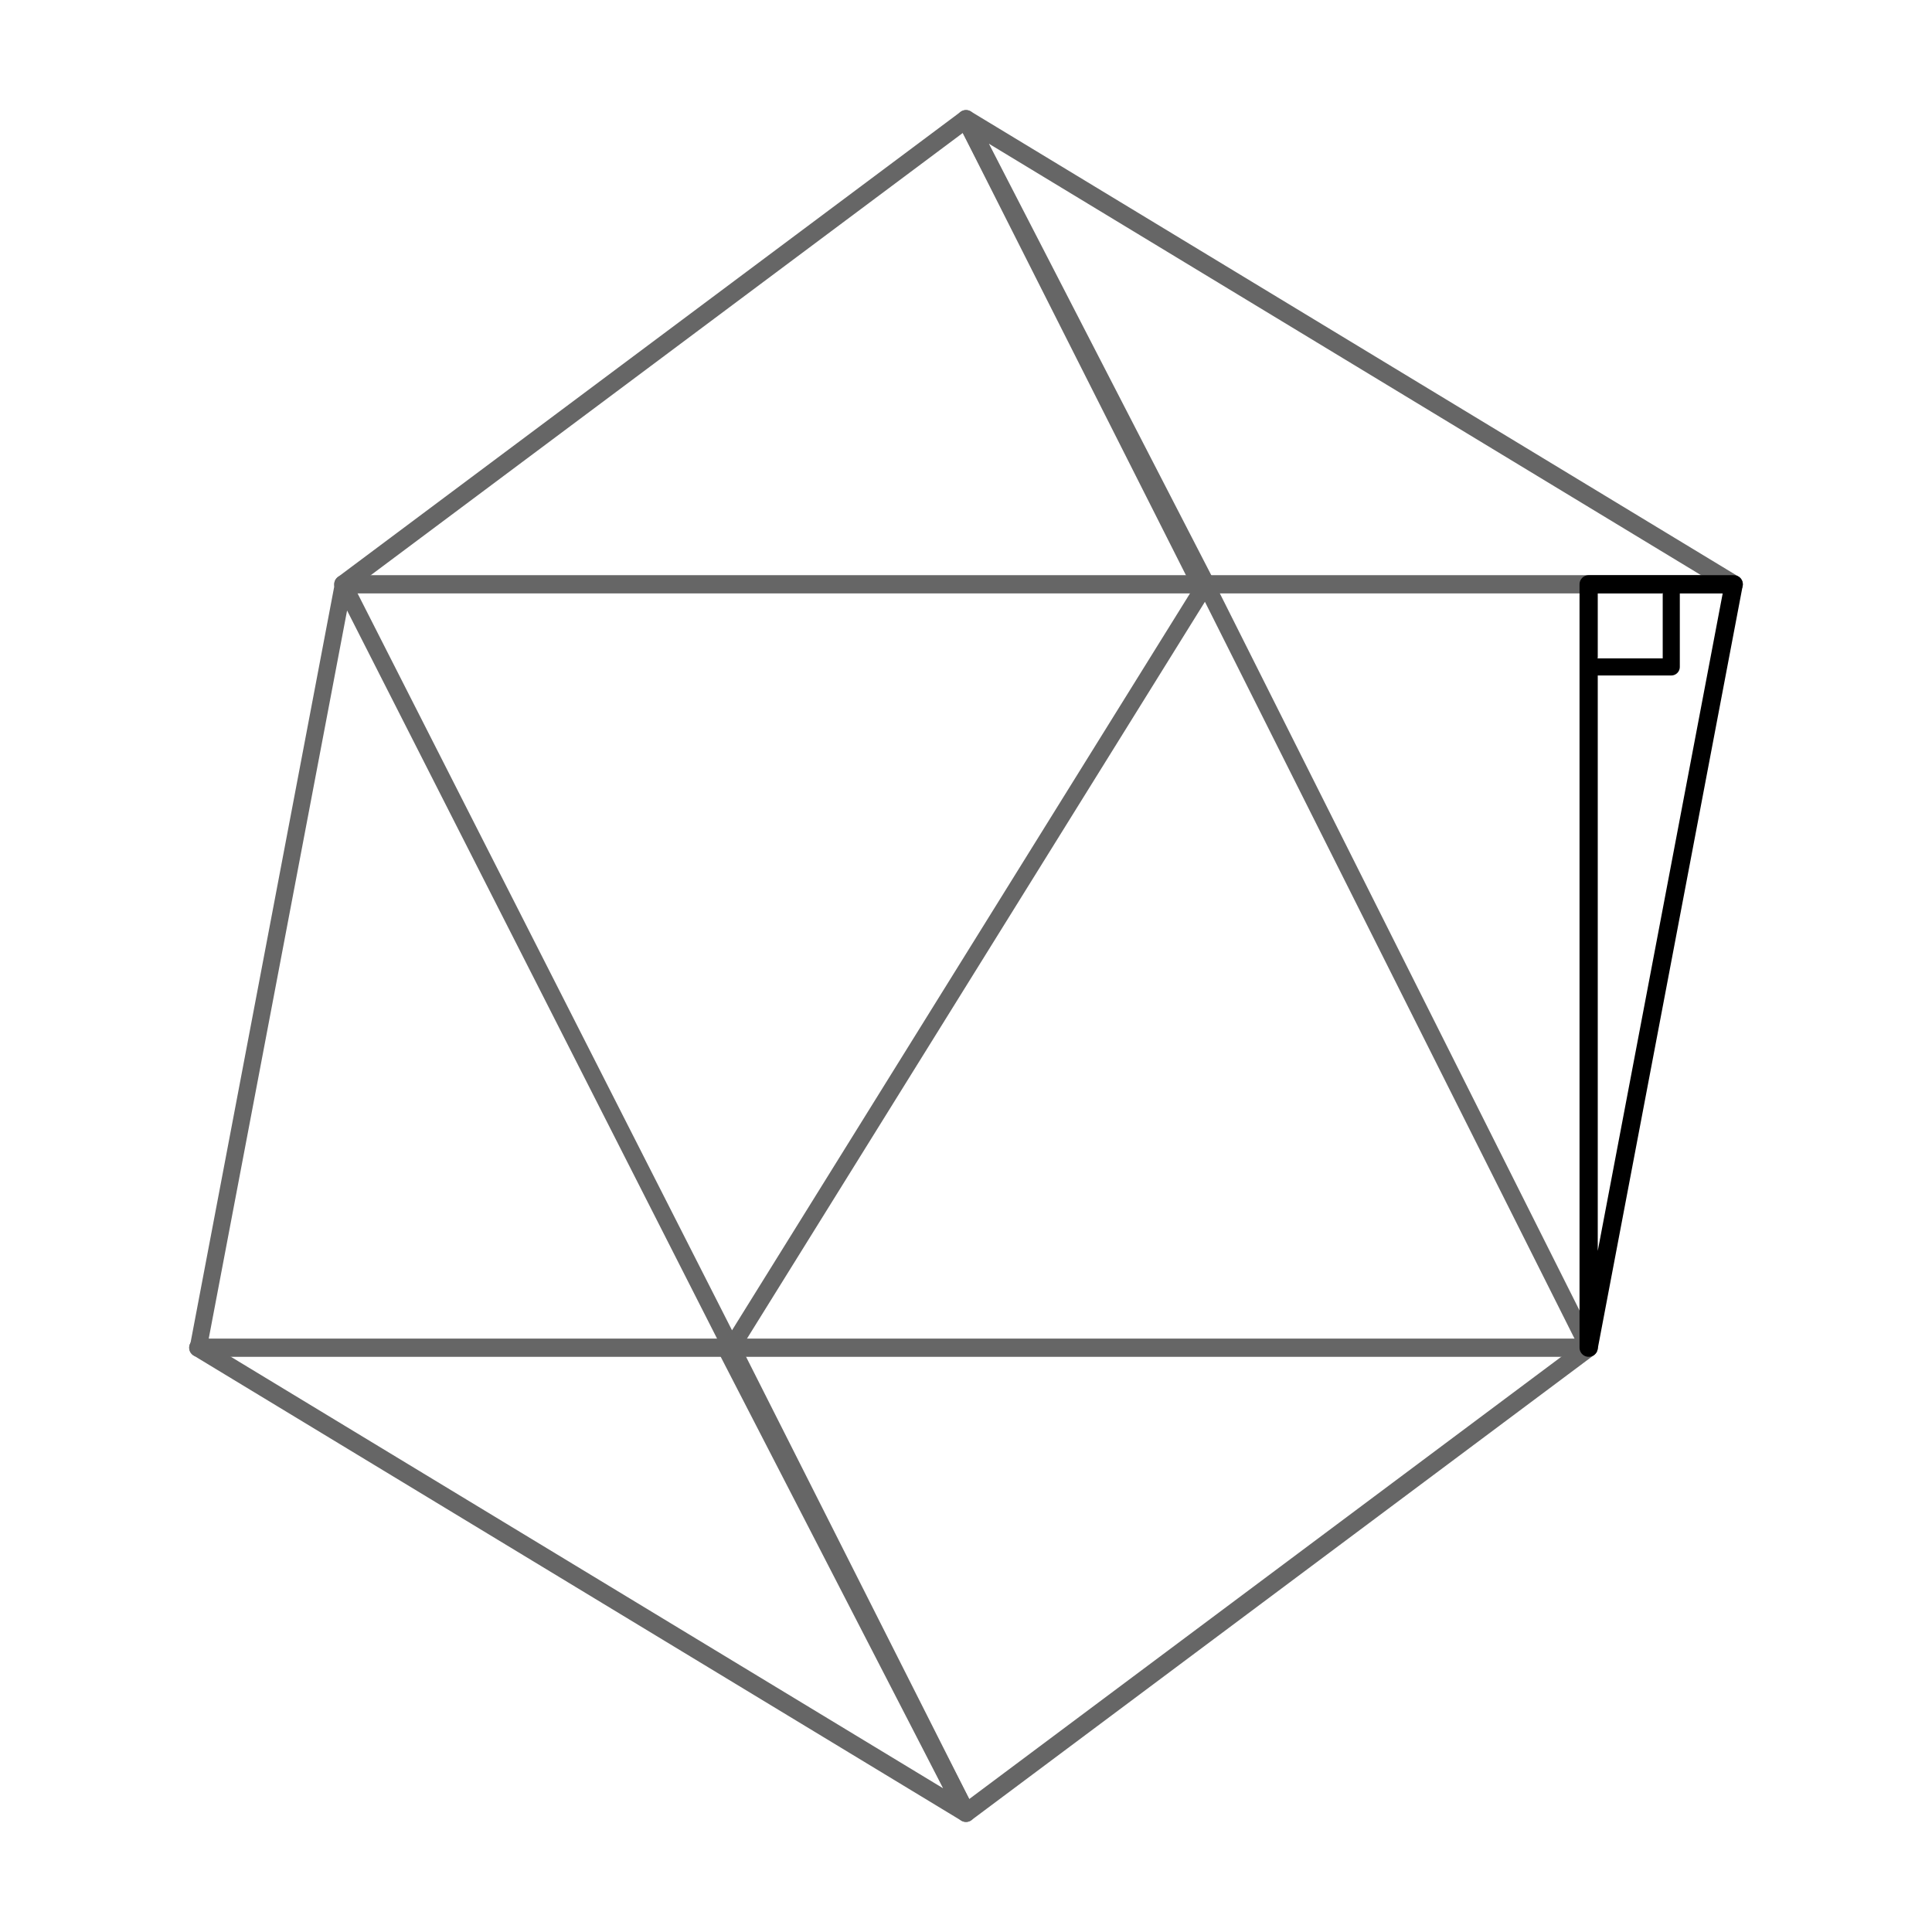 <?xml version="1.0" encoding="UTF-8" standalone="no"?>
<!-- Created with Inkscape (http://www.inkscape.org/) -->

<svg
   xmlns:dc="http://purl.org/dc/elements/1.1/"
   xmlns:cc="http://creativecommons.org/ns#"
   xmlns:rdf="http://www.w3.org/1999/02/22-rdf-syntax-ns#"
   xmlns:svg="http://www.w3.org/2000/svg"
   xmlns="http://www.w3.org/2000/svg"
   xmlns:xlink="http://www.w3.org/1999/xlink"
   xmlns:sodipodi="http://sodipodi.sourceforge.net/DTD/sodipodi-0.dtd"
   xmlns:inkscape="http://www.inkscape.org/namespaces/inkscape"
   width="226"
   height="226"
   id="svg2"
   version="1.1"
   inkscape:version="0.47 r22583"
   sodipodi:docname="sideview.svg">
  <defs
     id="defs4" />
  <sodipodi:namedview
     id="base"
     pagecolor="#ffffff"
     bordercolor="#666666"
     borderopacity="1.0"
     inkscape:pageopacity="0"
     inkscape:pageshadow="2"
     inkscape:zoom="1.1150442"
     inkscape:cx="103.18241"
     inkscape:cy="120.28848"
     inkscape:document-units="px"
     inkscape:current-layer="layer1"
     showgrid="false"
     objecttolerance="20"
     showguides="true"
     inkscape:guide-bbox="true"
     inkscape:window-width="1268"
     inkscape:window-height="744"
     inkscape:window-x="0"
     inkscape:window-y="24"
     inkscape:window-maximized="0"
     inkscape:snap-global="true"
     inkscape:object-paths="false"
     inkscape:object-nodes="true"
     inkscape:snap-bbox="false" />
  <g
     inkscape:label="Layer 1"
     inkscape:groupmode="layer"
     id="layer1"
     transform="translate(0,-826.362)">
    <rect
       style="fill:#ffffff;fill-opacity:1;stroke:none"
       id="rect3012"
       width="226"
       height="226"
       x="0"
       y="826.362" />
    <g
       id="g3631"
       transform="translate(20.204,-17.017)">
      <path
         sodipodi:nodetypes="ccc"
         id="path2837"
         d="m 120.838,911.729 -28.043,-54.408 89.804,54.408"
         style="fill:none;stroke:#666666;stroke-width:2.132;stroke-linecap:round;stroke-linejoin:round;stroke-miterlimit:4;stroke-opacity:1;stroke-dasharray:none" />
      <path
         sodipodi:nodetypes="ccc"
         id="path2841"
         d="m 120.254,911.729 -27.459,-54.408 -72.834,54.408"
         style="fill:none;stroke:#666666;stroke-width:2.132;stroke-linecap:round;stroke-linejoin:round;stroke-miterlimit:4;stroke-opacity:1;stroke-dasharray:none" />
      <path
         id="path2840"
         d="m 19.961,911.729 162.638,0"
         style="fill:none;stroke:#666666;stroke-width:2.132;stroke-linecap:round;stroke-linejoin:round;stroke-miterlimit:4;stroke-opacity:1;stroke-dasharray:none" />
    </g>
    <path
       style="fill:none;stroke:#666666;stroke-width:2;stroke-linecap:round;stroke-linejoin:round;stroke-miterlimit:4;stroke-opacity:1;stroke-dasharray:none"
       d="M 185.835,984.012 141.042,894.712 85.542,984.012 40.165,894.712 23.197,984.012"
       id="path2821" />
    <use
       x="0"
       y="0"
       xlink:href="#g3631"
       id="use3644"
       transform="matrix(-1,0,0,-1,226,1878.724)"
       width="202"
       height="202" />
    <path
       style="fill:none;stroke:#000000;stroke-width:2.132;stroke-linecap:round;stroke-linejoin:round;stroke-miterlimit:4;stroke-opacity:1;stroke-dasharray:none"
       d="m 185.835,894.712 0,89.3 16.968,-89.3 -16.968,0 z"
       id="path2820"
       inkscape:transform-center-x="-8.4842228"
       inkscape:transform-center-y="-44.649818"
       sodipodi:nodetypes="cccc" />
    <path
       style="fill:#ffffff;fill-opacity:0.502;stroke:#000000;stroke-width:2;stroke-linecap:round;stroke-linejoin:round;stroke-miterlimit:4;stroke-opacity:1"
       d="m 195.5,894.712 0,9.665 -9.665,0"
       id="rect3660"
       sodipodi:nodetypes="ccc" />
  </g>
</svg>
